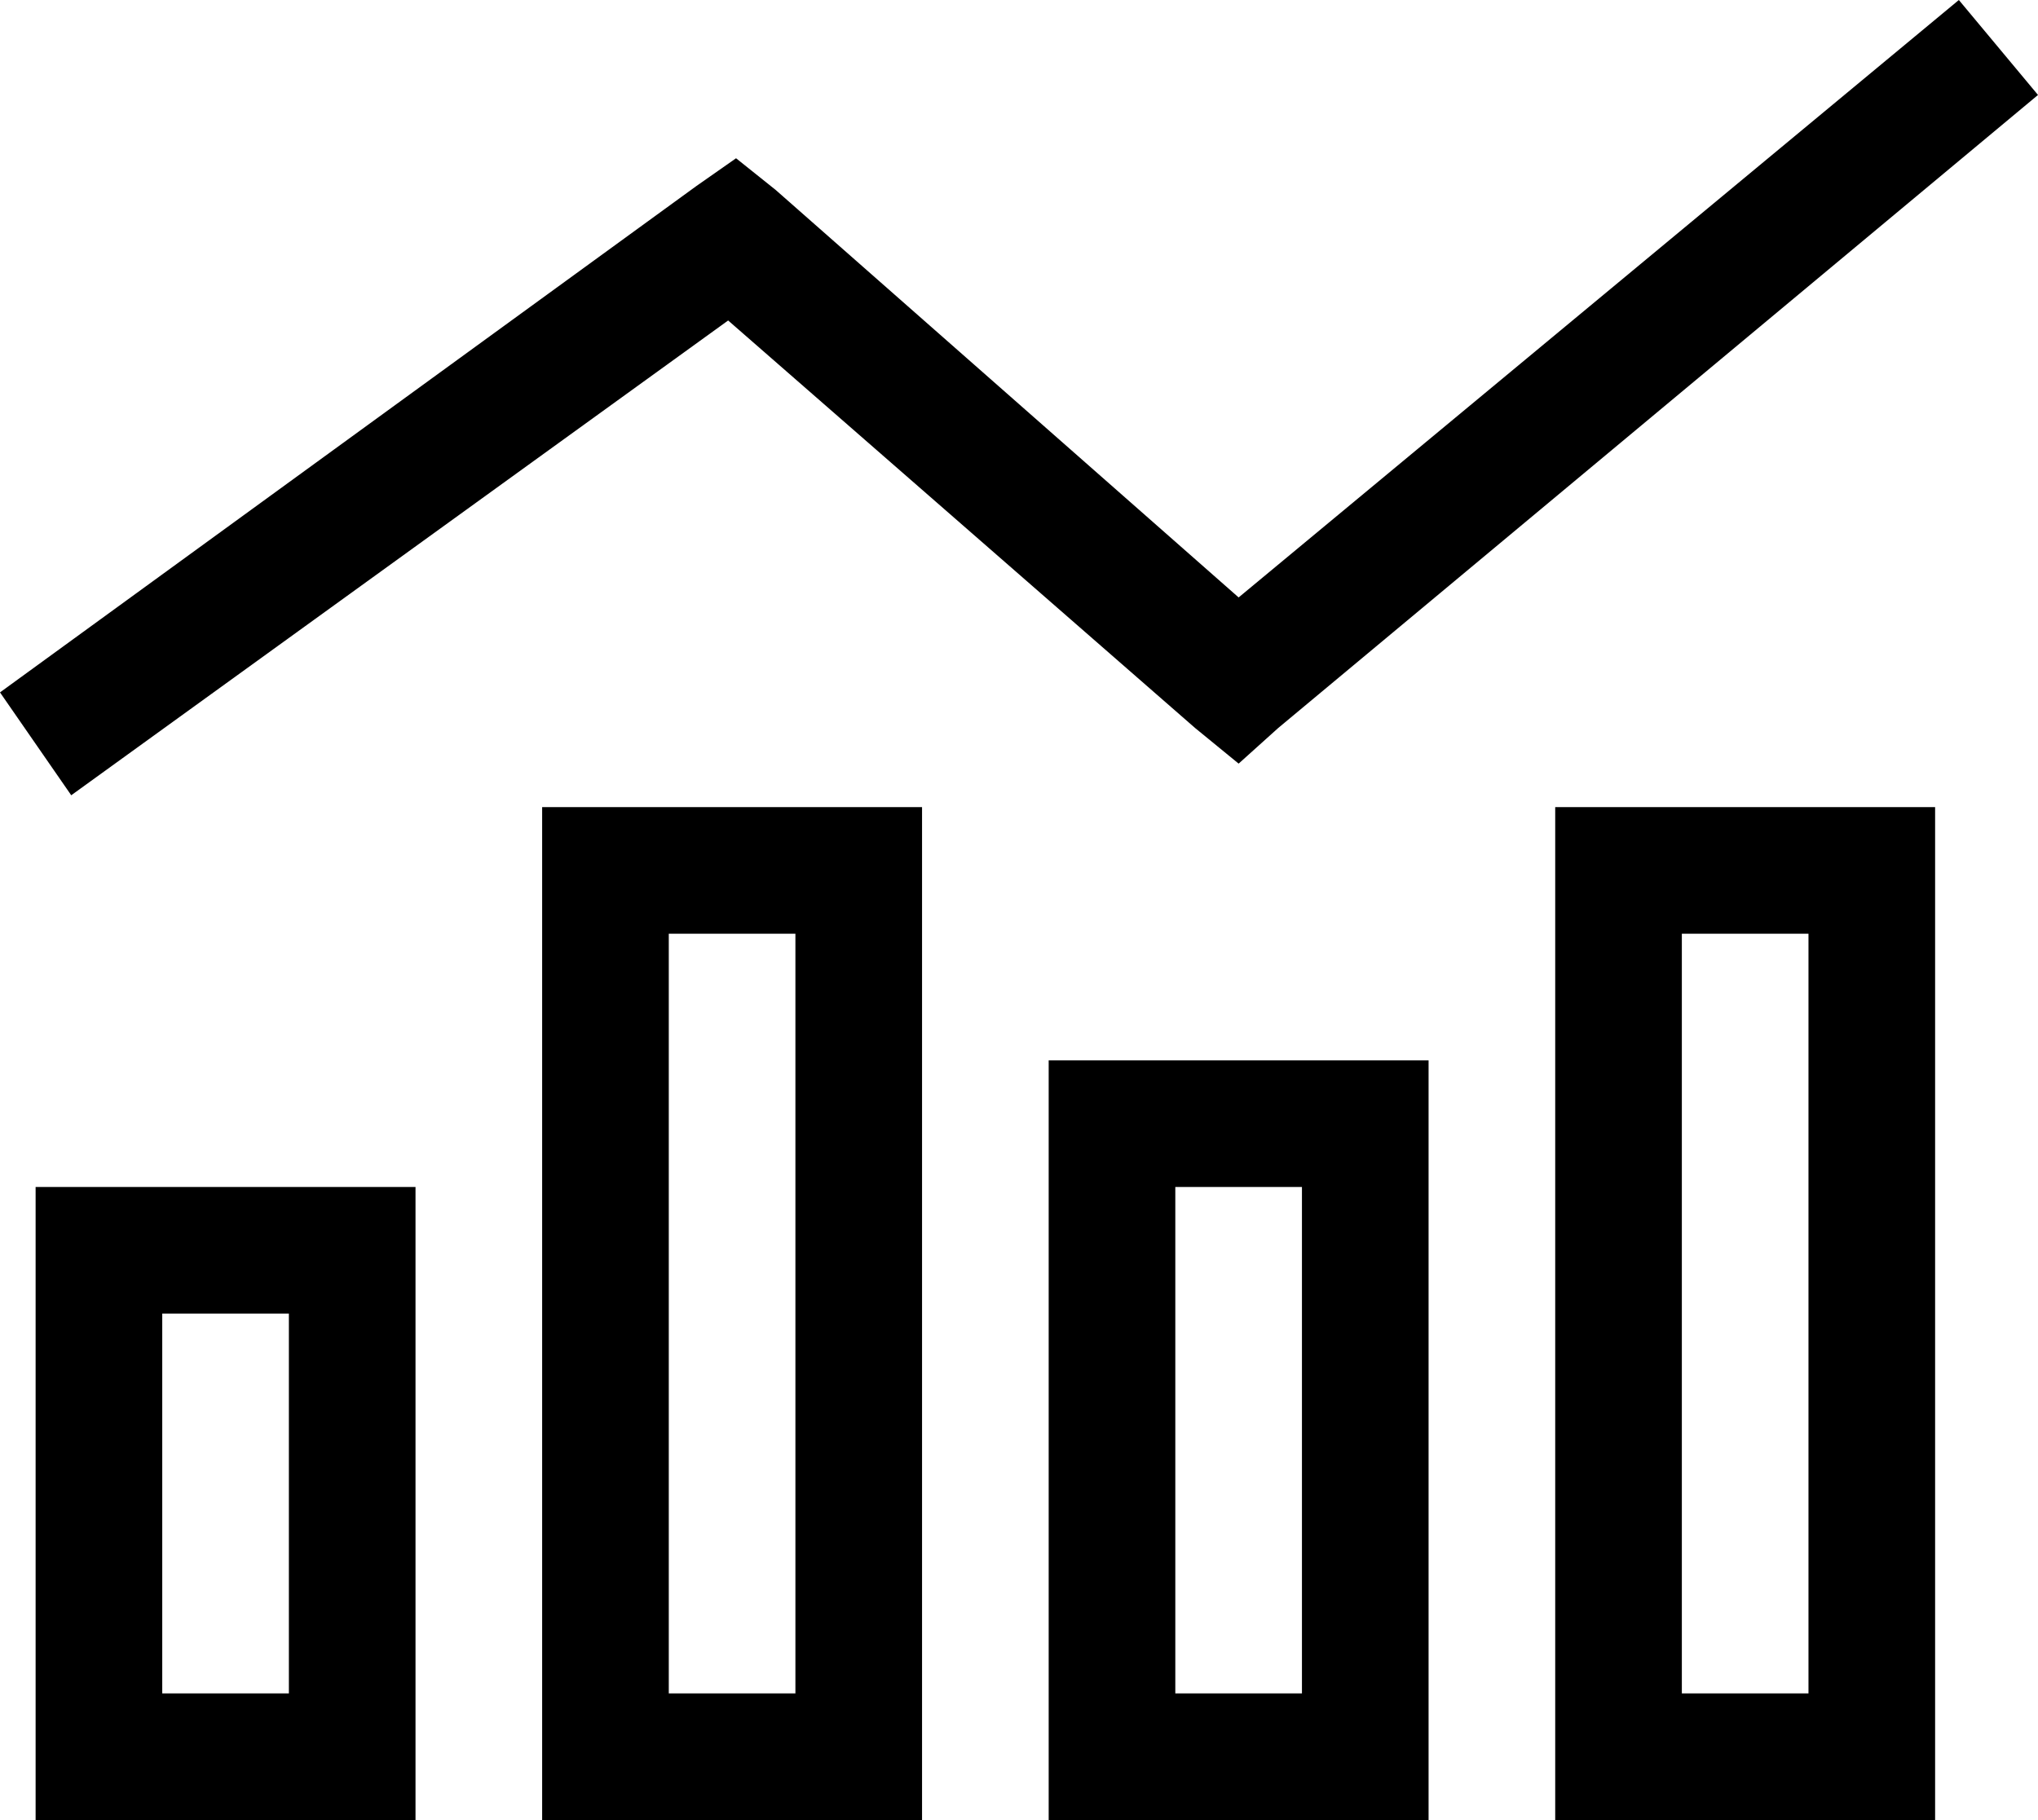 <svg xmlns="http://www.w3.org/2000/svg" viewBox="0 0 515 460">
    <path d="M 515 24 L 323 184 L 313 193 L 302 184 L 184 81 L 18 201 L 0 175 L 176 47 L 186 40 L 196 48 L 313 151 L 495 0 L 515 24 L 515 24 Z M 73 332 L 41 332 L 41 428 L 73 428 L 73 332 L 73 332 Z M 41 300 L 73 300 L 105 300 L 105 332 L 105 428 L 105 460 L 73 460 L 41 460 L 9 460 L 9 428 L 9 332 L 9 300 L 41 300 L 41 300 Z M 169 236 L 169 428 L 201 428 L 201 236 L 169 236 L 169 236 Z M 137 204 L 169 204 L 201 204 L 233 204 L 233 236 L 233 428 L 233 460 L 201 460 L 169 460 L 137 460 L 137 428 L 137 236 L 137 204 L 137 204 Z M 329 300 L 297 300 L 297 428 L 329 428 L 329 300 L 329 300 Z M 297 268 L 329 268 L 361 268 L 361 300 L 361 428 L 361 460 L 329 460 L 297 460 L 265 460 L 265 428 L 265 300 L 265 268 L 297 268 L 297 268 Z M 425 236 L 425 428 L 457 428 L 457 236 L 425 236 L 425 236 Z M 393 204 L 425 204 L 457 204 L 489 204 L 489 236 L 489 428 L 489 460 L 457 460 L 425 460 L 393 460 L 393 428 L 393 236 L 393 204 L 393 204 Z"/>
</svg>
